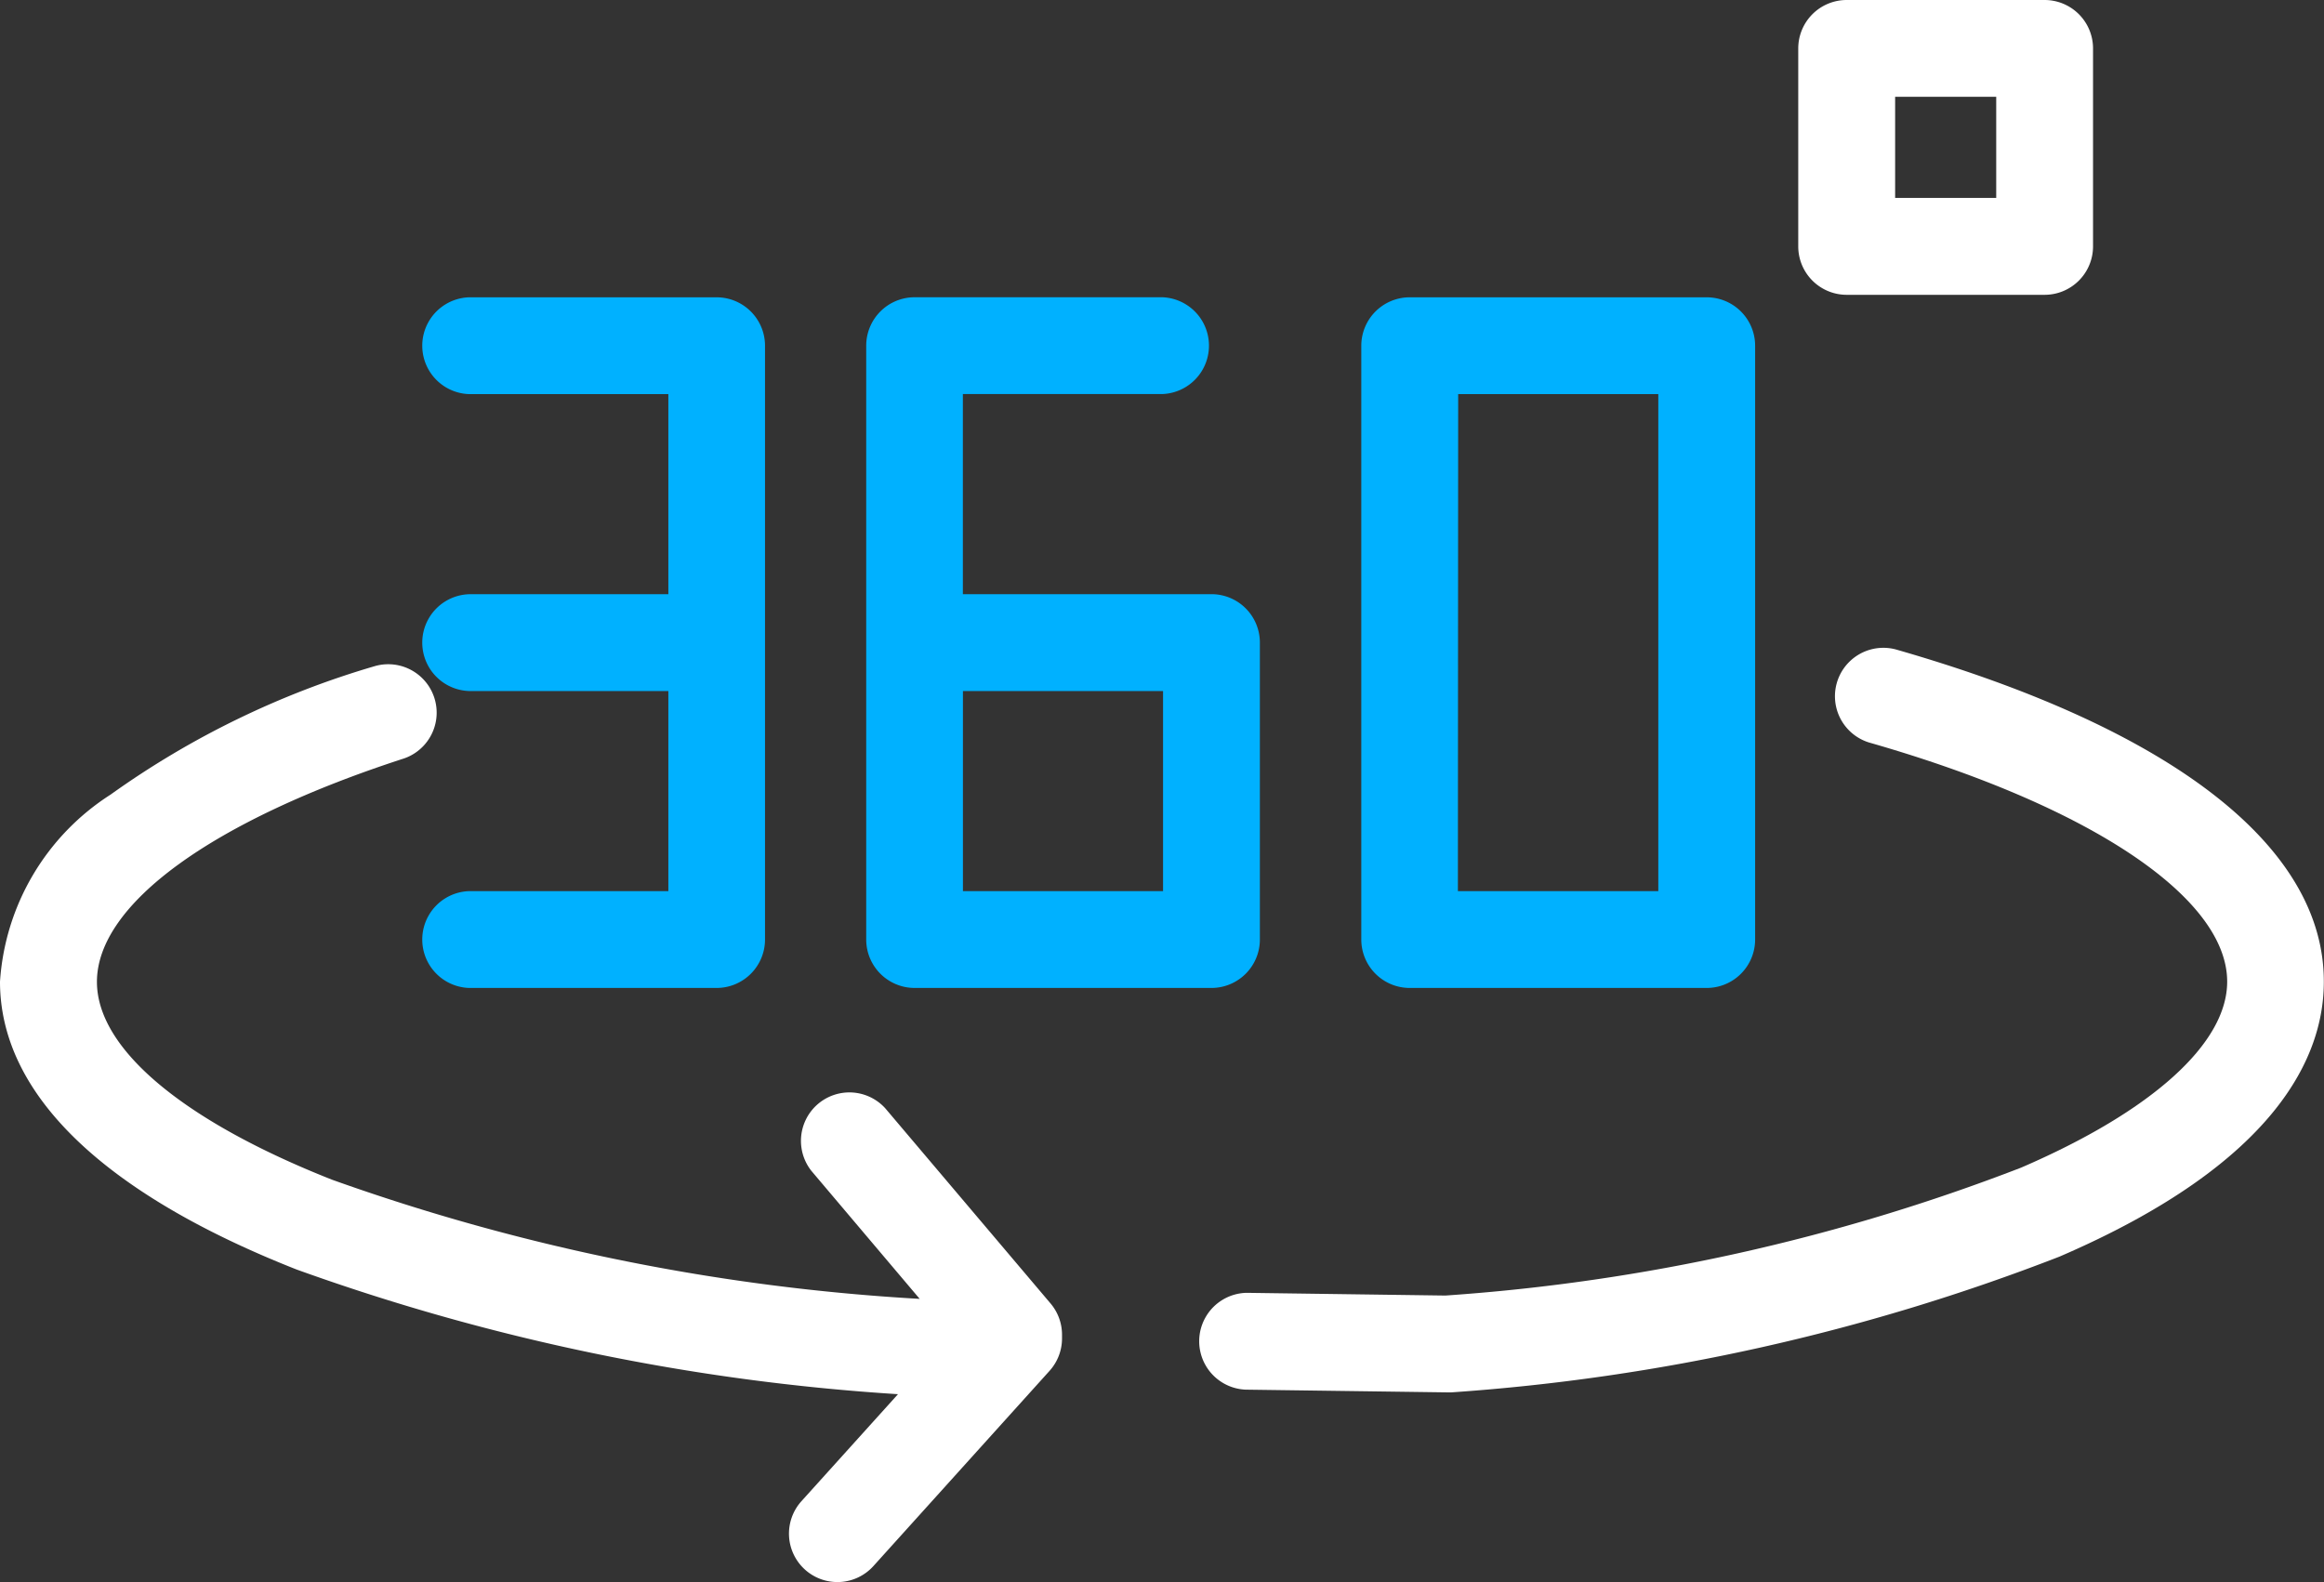 <svg xmlns="http://www.w3.org/2000/svg" width="41.98" height="28.583" viewBox="0 0 41.98 28.583">
  <rect x="0" y="0" width="41.98" height="28.583" fill="#333333" stroke="none"/>
  <g id="_002-360-degrees" data-name="002-360-degrees" transform="translate(0 -76.592)">
    <g id="Group_12548" data-name="Group 12548" transform="translate(0 76.592)">
      <g id="Group_12547" data-name="Group 12547">
        <path id="Path_69698" data-name="Path 69698" d="M260.056,210.37a.875.875,0,0,0-.481,1.682c3.992,1.142,6.472,2.8,6.472,4.322,0,1.115-1.356,2.339-3.722,3.359a35.586,35.586,0,0,1-10.4,2.311l-3.583-.049h-.012a.875.875,0,0,0-.012,1.749l3.628.049h.012q.039,0,.078,0a37.392,37.392,0,0,0,10.979-2.451c3.949-1.7,4.778-3.639,4.778-4.965C267.8,213.93,265.047,211.8,260.056,210.37Z" transform="translate(-225.816 -198.639)" fill="#fff"/>
        <path id="Path_69699" data-name="Path 69699" d="M87.754,143.364a.875.875,0,0,0,0,1.749h3.6v3.615h-3.6a.875.875,0,0,0,0,1.749h4.471a.875.875,0,0,0,.875-.875V138.875a.875.875,0,0,0-.875-.875H87.754a.875.875,0,0,0,0,1.749h3.6v3.615Z" transform="translate(-79.281 -132.629)" fill="#00b1ff"/>
        <path id="Path_69700" data-name="Path 69700" d="M179.754,150.477h5.364a.875.875,0,0,0,.875-.875v-5.364a.875.875,0,0,0-.875-.875h-4.49v-3.615h3.6a.875.875,0,0,0,0-1.749h-4.471a.875.875,0,0,0-.875.875V149.6A.875.875,0,0,0,179.754,150.477Zm.875-5.364h3.615v3.615h-3.615Z" transform="translate(-163.235 -132.629)" fill="#00b1ff"/>
        <path id="Path_69701" data-name="Path 69701" d="M282,150.477h5.364a.875.875,0,0,0,.875-.875V138.875a.875.875,0,0,0-.875-.875H282a.875.875,0,0,0-.875.875V149.6A.875.875,0,0,0,282,150.477Zm.875-10.728h3.615v8.979H282.87Z" transform="translate(-256.535 -132.629)" fill="#00b1ff"/>
        <path id="Path_69702" data-name="Path 69702" d="M15.992,221.71a.875.875,0,0,0-1.335,1.13l1.956,2.312A37.944,37.944,0,0,1,6,223c-2.7-1.066-4.249-2.369-4.249-3.575,0-1.4,2.076-2.911,5.553-4.038a.875.875,0,0,0-.54-1.664,15.841,15.841,0,0,0-4.768,2.32A4.347,4.347,0,0,0,0,219.421c0,2.021,1.852,3.819,5.356,5.2a39.362,39.362,0,0,0,10.865,2.253l-1.744,1.933a.875.875,0,1,0,1.3,1.172l3.182-3.527a.874.874,0,0,0,.225-.586V225.8a.874.874,0,0,0-.207-.565Z" transform="translate(0 -201.687)" fill="#fff"/>
        <path id="Path_69703" data-name="Path 69703" d="M372.289,81.918h3.575a.875.875,0,0,0,.875-.875V77.467a.875.875,0,0,0-.875-.875h-3.575a.875.875,0,0,0-.875.875v3.577A.875.875,0,0,0,372.289,81.918Zm.875-3.577h1.826v1.827h-1.826Z" transform="translate(-338.931 -76.592)" fill="#fff"/>
      </g>
    </g>
  </g>
</svg>
